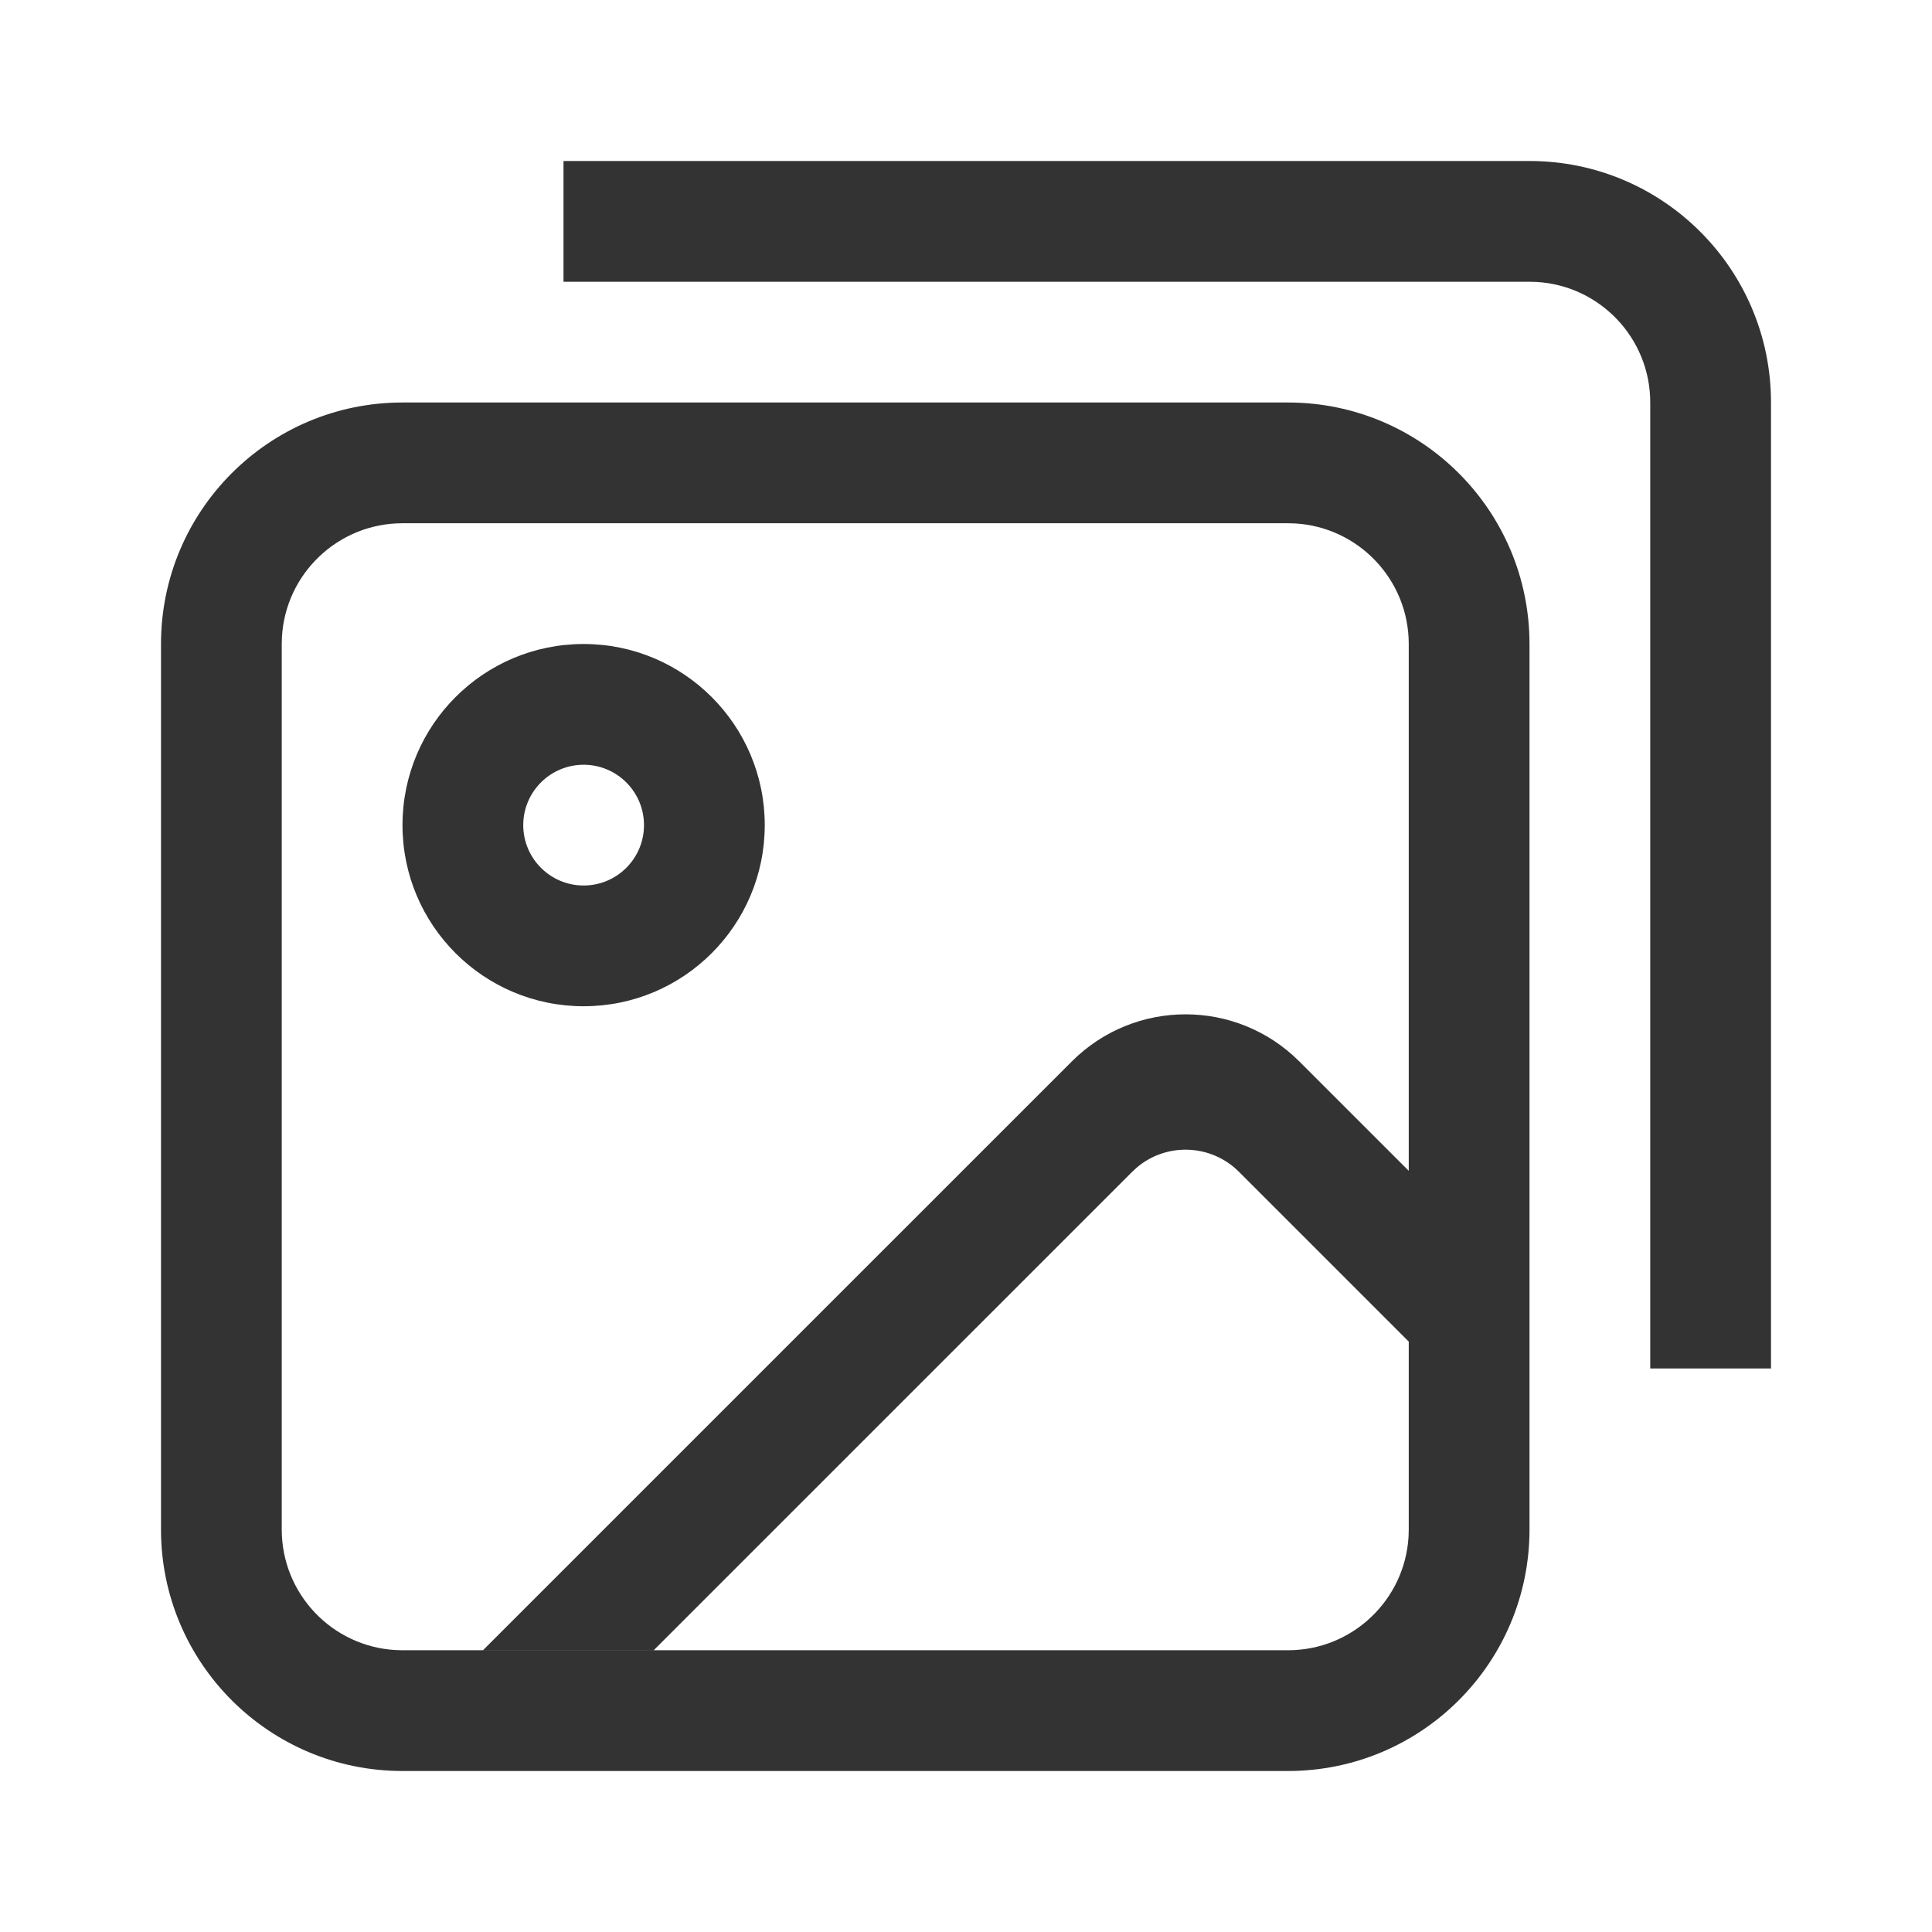 <?xml version="1.0" encoding="UTF-8"?>
<svg width="48px" height="48px" viewBox="0 0 48 48" version="1.1" xmlns="http://www.w3.org/2000/svg" xmlns:xlink="http://www.w3.org/1999/xlink">
    <title>PicturesOutline</title>
    <g id="PicturesOutline" stroke="none" stroke-width="1" fill="none" fill-rule="evenodd">
        <g id="编组">
            <rect id="矩形" fill="#FFFFFF" opacity="0" x="0" y="0" width="48" height="48"></rect>
            <path d="M32,10 C35.314,10 38,12.686 38,16 L38,38 C38,41.314 35.314,44 32,44 L10,44 C6.686,44 4,41.314 4,38 L4,16 C4,12.686 6.686,10 10,10 L32,10 Z M32,13 L10,13 C8.402,13 7.096,14.249 7.005,15.824 L7,16 L7,38 C7,39.598 8.249,40.904 9.824,40.995 L10,41 C13.111,41 15.444,41 17,41 C20.333,41 25.333,41 32,41 C33.598,41 34.904,39.751 34.995,38.176 L35,38 L35,33.332 L30.781,29.113 C30.082,28.414 28.968,28.382 28.232,29.017 L28.129,29.113 L16.809,40.432 L16.242,40.999 L12,40.999 L26.627,26.373 C28.189,24.81 30.721,24.81 32.283,26.373 L35,29.089 L35,16 C35,14.402 33.751,13.096 32.176,13.005 L32,13 Z M38,4 C41.314,4 44,6.686 44,10 L44,34 L41,34 L41,10 C41,8.402 39.751,7.096 38.176,7.005 L38,7 L14,7 L14,4 L38,4 Z M14.5,16 C16.985,16 19,18.015 19,20.5 C19,22.985 16.985,25 14.5,25 C12.015,25 10,22.985 10,20.5 C10,18.015 12.015,16 14.5,16 Z M14.5,19 C13.672,19 13,19.672 13,20.5 C13,21.328 13.672,22 14.5,22 C15.328,22 16,21.328 16,20.5 C16,19.672 15.328,19 14.5,19 Z" id="形状" fill="#333333" fill-rule="nonzero"></path>
        </g>
    </g>
</svg>